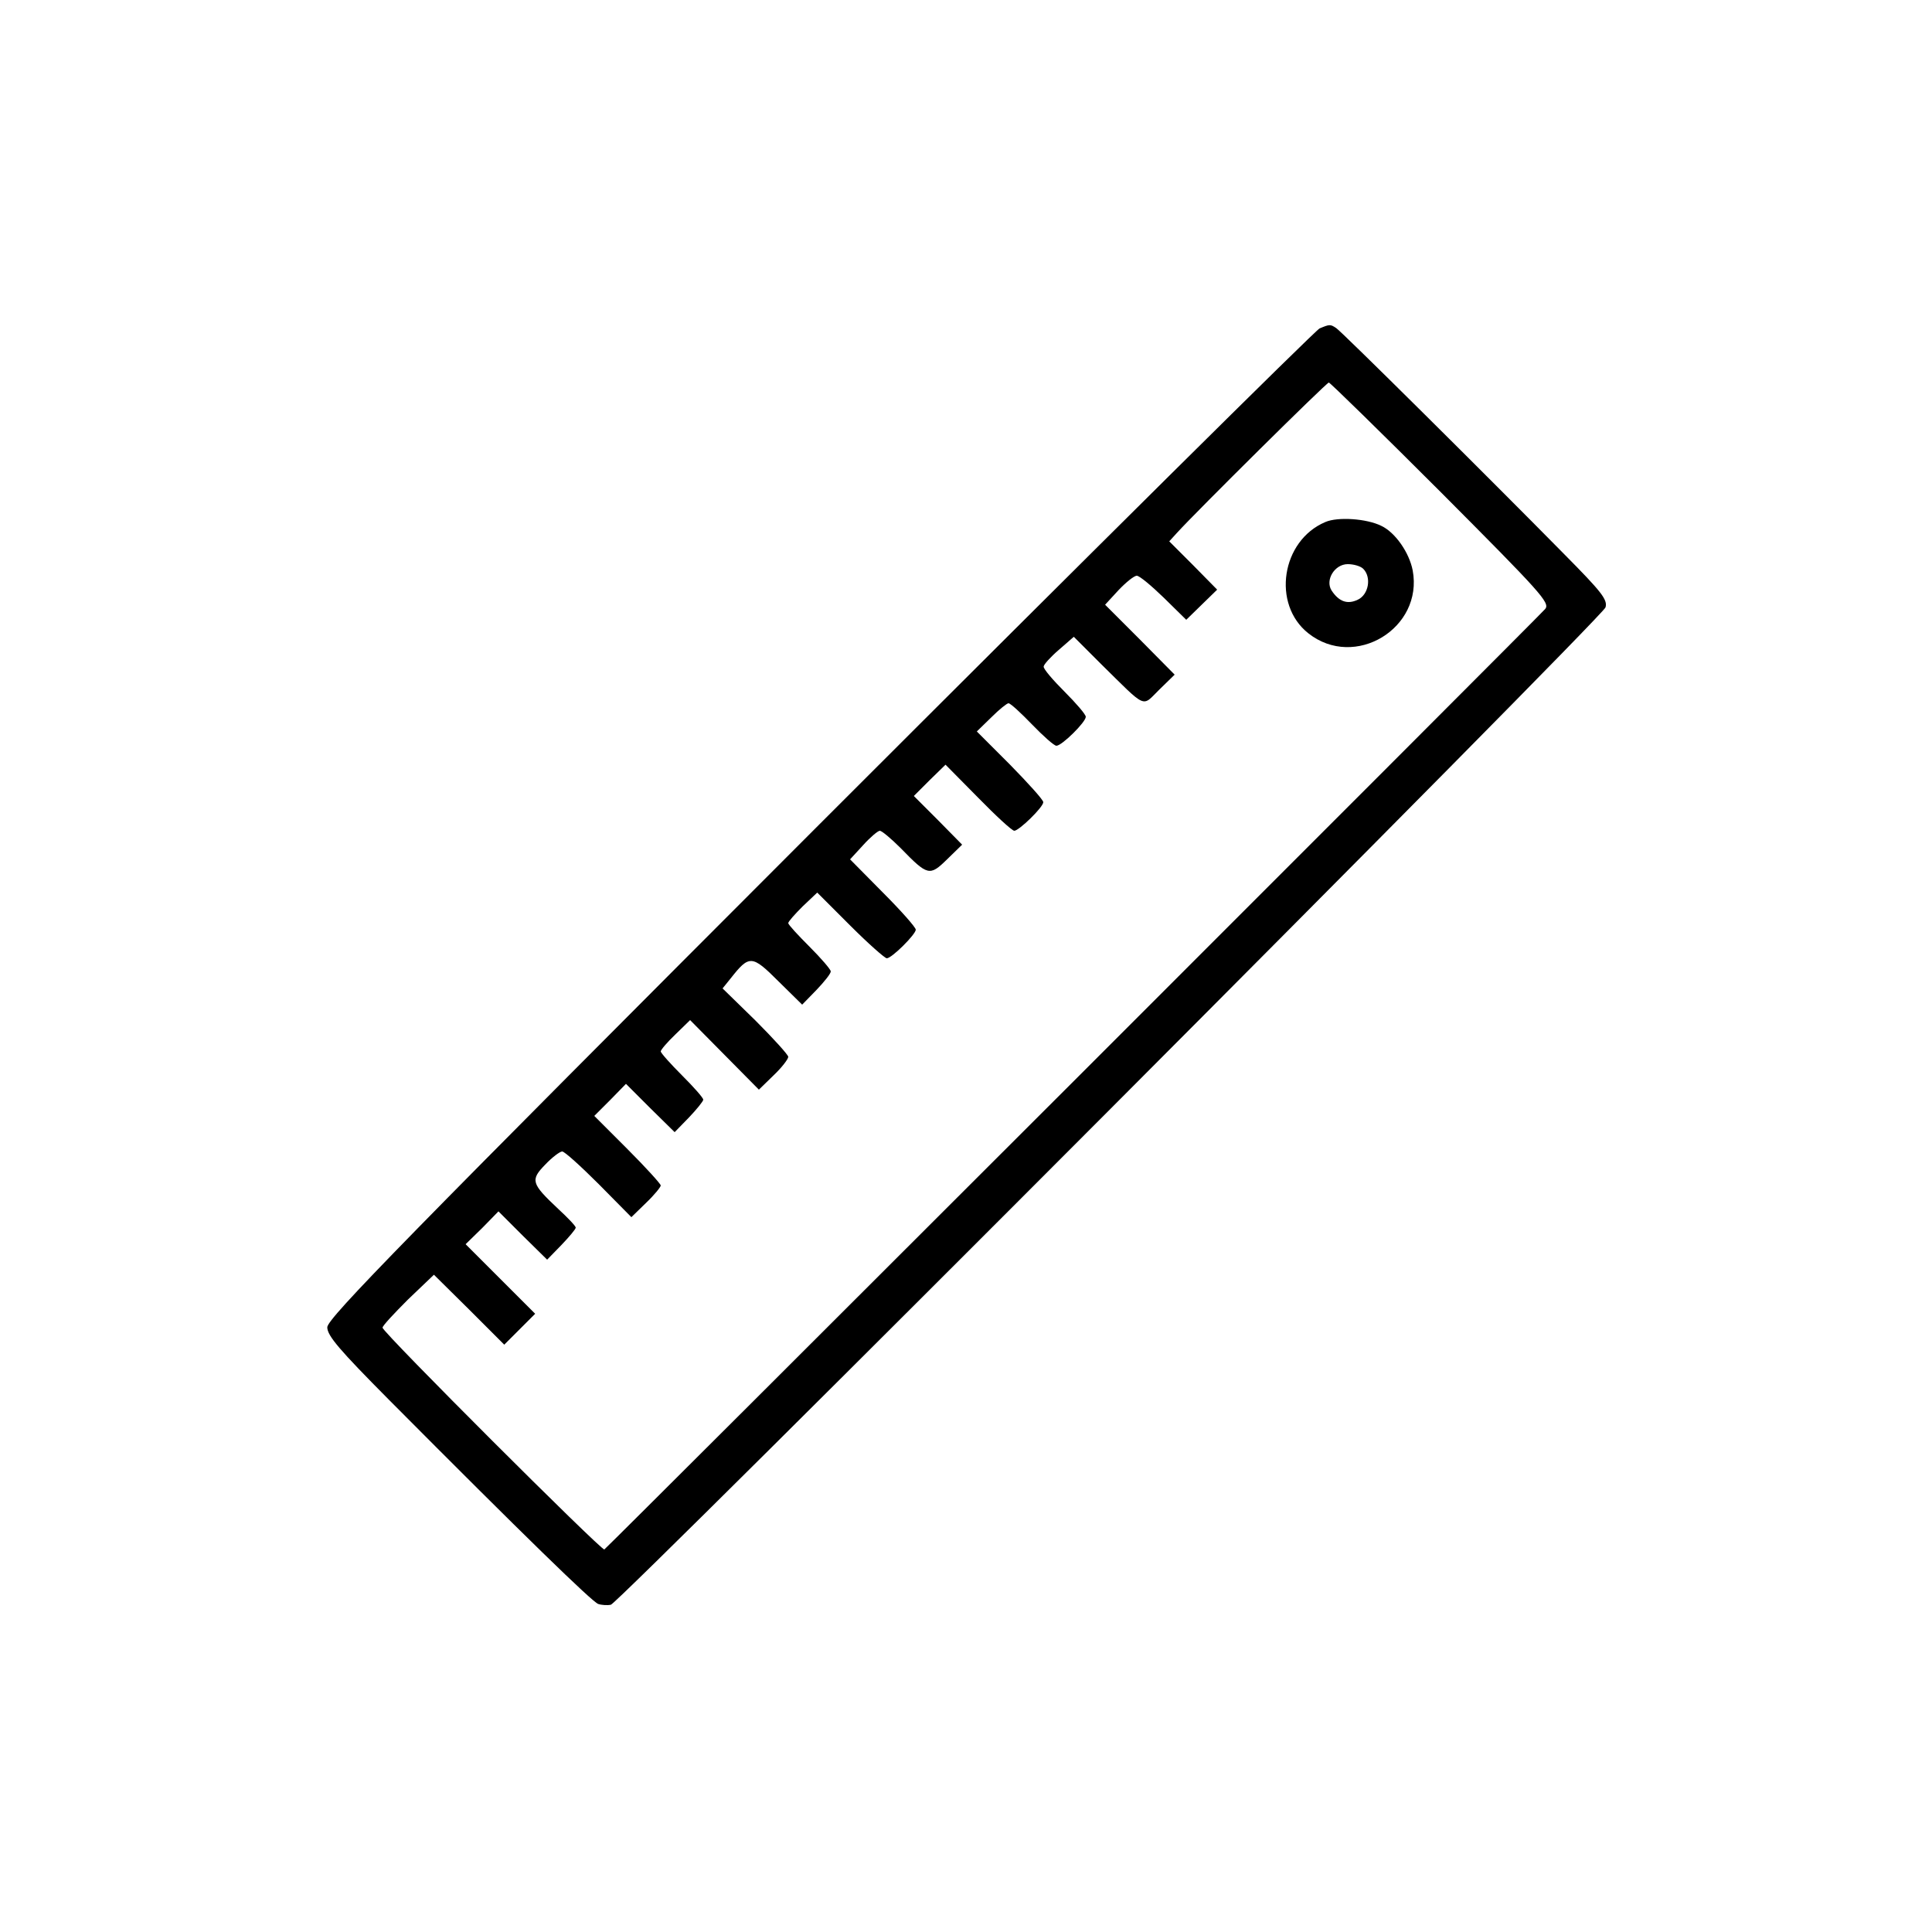 <?xml version="1.0" standalone="no"?>
<!DOCTYPE svg PUBLIC "-//W3C//DTD SVG 20010904//EN"
 "http://www.w3.org/TR/2001/REC-SVG-20010904/DTD/svg10.dtd">
<svg version="1.0" xmlns="http://www.w3.org/2000/svg"
 width="500pt" height="500pt" viewBox="0 0 500 500"
 preserveAspectRatio="xMidYMid meet">

<g transform="translate(0,500) scale(0.1,-0.1)"
fill="#000000" stroke="none">
<path d="M3415 4150 c-11 -5 -593 -582 -1294 -1283 -1071 -1072 -1274 -1279
-1274 -1302 0 -22 32 -59 159 -187 352 -354 526 -523 542 -529 9 -3 24 -4 33
-2 24 7 2566 2555 2574 2581 6 20 -10 40 -107 138 -201 204 -577 577 -590 585
-15 10 -17 10 -43 -1z m314 -424 c259 -260 283 -286 270 -302 -10 -13 -2409
-2411 -2435 -2434 -6 -5 -574 562 -574 574 0 5 30 37 66 73 l67 64 91 -90 91
-91 40 40 40 40 -90 90 -90 90 43 42 42 43 63 -63 63 -62 37 38 c20 21 37 41
37 45 0 4 -21 26 -46 49 -69 65 -72 74 -33 114 18 19 38 34 44 34 6 0 48 -38
95 -85 l84 -85 38 37 c21 20 38 41 38 45 0 4 -39 47 -86 94 l-86 86 41 41 41
42 63 -63 63 -62 37 38 c20 21 37 42 37 46 0 5 -25 33 -55 63 -30 30 -55 58
-55 62 0 4 17 24 38 44 l38 37 89 -90 89 -90 38 37 c21 20 38 42 38 48 0 5
-39 48 -85 94 l-85 83 21 26 c48 61 55 61 123 -7 l62 -61 37 38 c20 21 37 42
37 48 0 5 -25 34 -55 64 -30 30 -55 57 -55 61 0 4 17 23 37 43 l38 36 85 -85
c47 -47 90 -85 95 -85 13 0 75 62 75 74 0 6 -38 49 -85 96 l-85 86 34 37 c18
20 38 37 43 37 5 0 29 -20 54 -45 70 -72 75 -73 120 -29 l39 38 -62 63 -63 63
41 41 41 40 84 -85 c46 -47 88 -86 94 -86 12 0 75 61 75 74 0 6 -39 49 -86 97
l-86 86 38 37 c20 20 40 36 44 36 5 0 32 -25 61 -55 29 -30 57 -55 63 -55 14
0 76 61 76 75 0 6 -25 35 -55 65 -30 30 -55 59 -54 65 0 5 18 25 39 43 l39 34
69 -69 c122 -120 106 -113 152 -68 l40 39 -90 91 -90 90 35 38 c19 20 40 37
47 37 7 0 38 -26 70 -57 l58 -57 40 39 40 39 -62 63 -62 62 20 22 c48 53 387
389 393 389 3 0 134 -128 290 -284z"/>
<path d="M3430 3649 c-114 -48 -139 -213 -44 -288 120 -95 298 13 270 163 -9
46 -45 98 -81 115 -38 19 -113 24 -145 10z m98 -121 c22 -22 14 -67 -14 -80
-27 -13 -49 -5 -68 24 -17 27 8 68 42 68 15 0 33 -5 40 -12z"/>
</g>
</svg>
